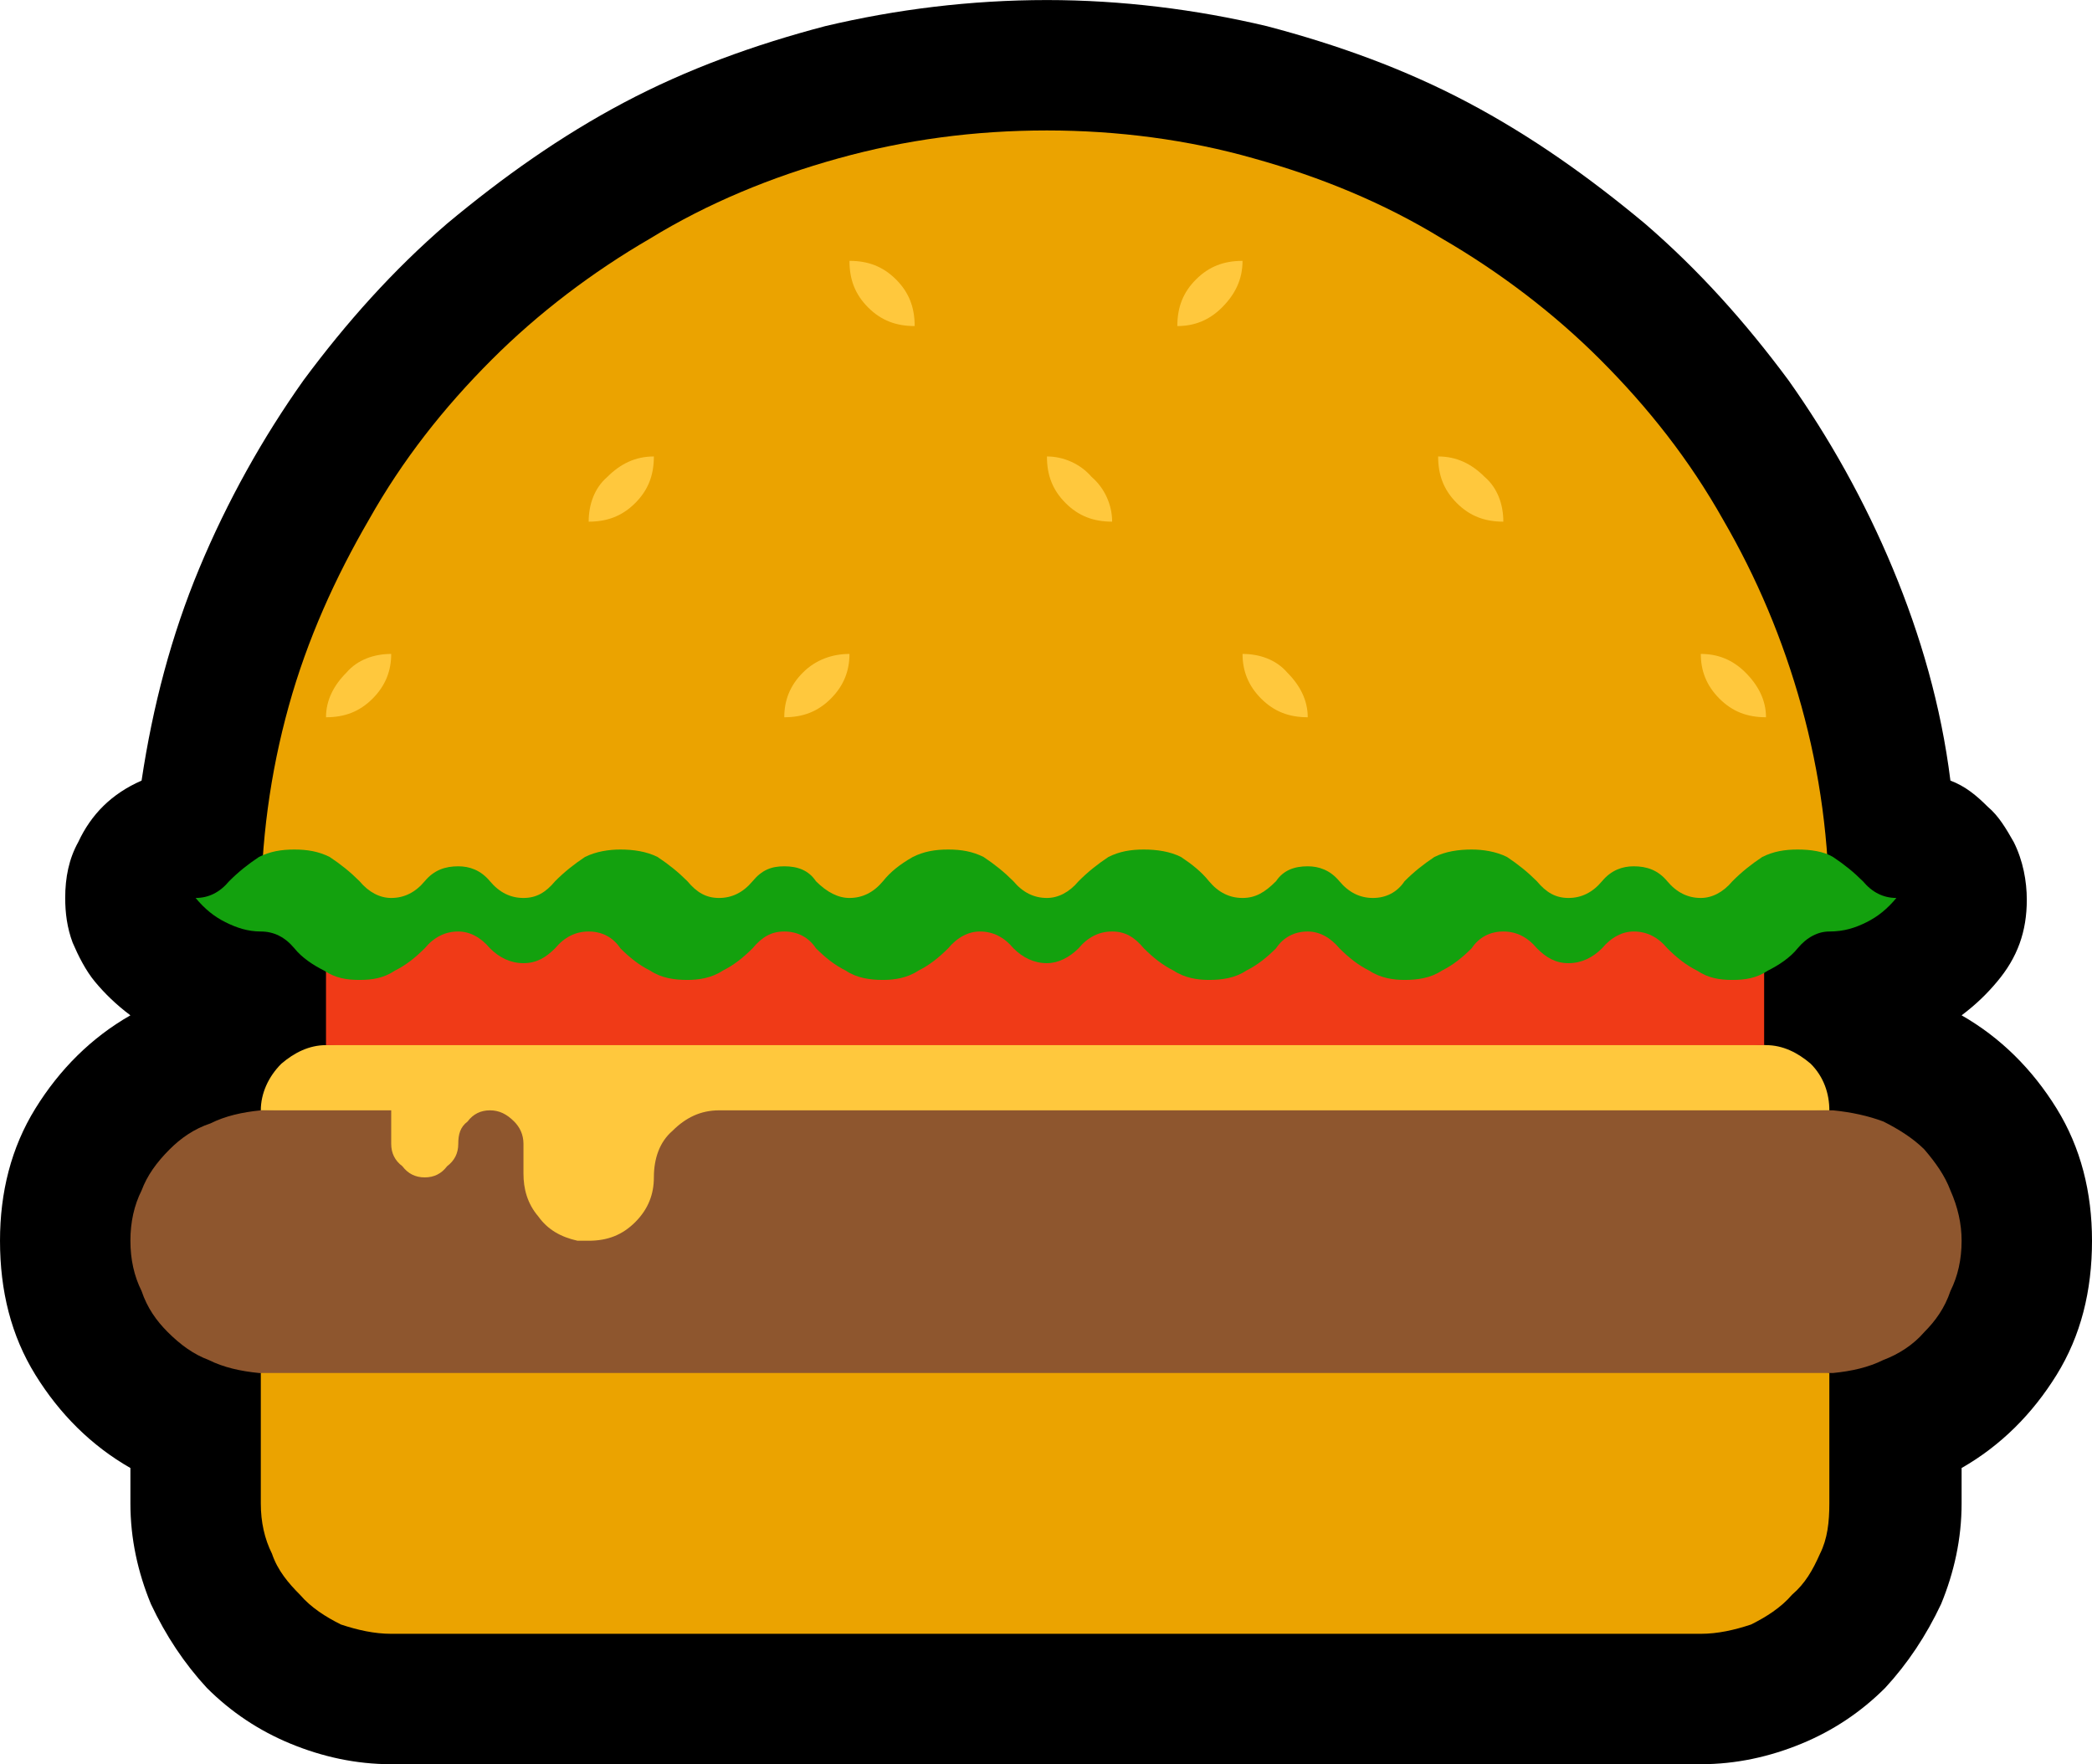 <?xml version="1.0" encoding="UTF-8" standalone="no"?>
<svg
   width="16.845"
   height="14.205"
   viewBox="0 0 16.845 14.205"
   version="1.1"
   xml:space="preserve"
   style="clip-rule:evenodd;fill-rule:evenodd;stroke-linejoin:round;stroke-miterlimit:2"
   id="svg20568"
   sodipodi:docname="emojis.svg"
   xmlns:inkscape="http://www.inkscape.org/namespaces/inkscape"
   xmlns:sodipodi="http://sodipodi.sourceforge.net/DTD/sodipodi-0.dtd"
   xmlns="http://www.w3.org/2000/svg"
   xmlns:svg="http://www.w3.org/2000/svg"><defs
     id="defs20572" /><sodipodi:namedview
     id="namedview20570"
     pagecolor="#505050"
     bordercolor="#eeeeee"
     borderopacity="1"
     inkscape:pageshadow="0"
     inkscape:pageopacity="0"
     inkscape:pagecheckerboard="0" /><g
     transform="matrix(0.24,0,0,0.24,-116.192,-513.2)"
     id="g20566"><g
       transform="matrix(62.5,0,0,62.5,476.321,2190.96)"
       id="g10134"><path
         d="m 1.178,-0.297 c 0.021,0.012 0.038,0.029 0.051,0.05 0.013,0.021 0.019,0.045 0.019,0.071 0,0.027 -0.006,0.051 -0.019,0.072 -0.013,0.021 -0.03,0.038 -0.051,0.05 v 0.019 c 0,0.019 -0.004,0.037 -0.011,0.054 C 1.159,0.036 1.149,0.051 1.137,0.064 1.124,0.077 1.109,0.087 1.092,0.094 1.075,0.101 1.057,0.105 1.038,0.105 H 0.335 C 0.316,0.105 0.298,0.101 0.281,0.094 0.264,0.087 0.249,0.077 0.236,0.064 0.224,0.051 0.214,0.036 0.206,0.019 0.199,0.002 0.195,-0.016 0.195,-0.035 V -0.054 C 0.174,-0.066 0.157,-0.083 0.144,-0.104 0.131,-0.125 0.125,-0.149 0.125,-0.176 c 0,-0.026 0.006,-0.05 0.019,-0.071 0.013,-0.021 0.03,-0.038 0.051,-0.05 C 0.187,-0.303 0.181,-0.309 0.176,-0.315 0.171,-0.321 0.167,-0.329 0.164,-0.336 0.161,-0.344 0.16,-0.352 0.16,-0.36 c 0,-0.011 0.002,-0.021 0.007,-0.03 0.007,-0.015 0.018,-0.026 0.034,-0.033 0.006,-0.04 0.016,-0.078 0.031,-0.114 0.015,-0.036 0.034,-0.07 0.056,-0.101 0.023,-0.031 0.048,-0.059 0.077,-0.084 0.03,-0.025 0.061,-0.047 0.095,-0.065 0.034,-0.018 0.07,-0.031 0.108,-0.041 0.038,-0.009 0.078,-0.014 0.119,-0.014 0.04,0 0.08,0.005 0.118,0.014 0.038,0.01 0.074,0.023 0.108,0.041 0.034,0.018 0.065,0.04 0.095,0.065 0.029,0.025 0.054,0.053 0.077,0.084 0.022,0.031 0.041,0.065 0.056,0.101 0.015,0.036 0.026,0.074 0.031,0.114 0.008,0.003 0.014,0.008 0.02,0.014 0.006,0.005 0.01,0.012 0.014,0.019 0.005,0.01 0.007,0.021 0.007,0.031 0,0.017 -0.005,0.031 -0.016,0.044 -0.005,0.006 -0.011,0.012 -0.019,0.018 z"
         style="fill-rule:nonzero"
         id="path10122" /><path
         d="m 1.178,-0.176 c 0,0.01 -0.002,0.019 -0.006,0.027 C 1.169,-0.14 1.164,-0.133 1.158,-0.127 1.152,-0.12 1.144,-0.115 1.136,-0.112 1.128,-0.108 1.119,-0.106 1.109,-0.105 H 1.107 L 0.68,-0.058 C 0.611,-0.066 0.552,-0.073 0.505,-0.078 0.458,-0.083 0.419,-0.088 0.388,-0.091 0.357,-0.095 0.333,-0.098 0.316,-0.1 0.299,-0.102 0.287,-0.103 0.28,-0.104 L 0.264,-0.105 C 0.254,-0.106 0.245,-0.108 0.237,-0.112 0.229,-0.115 0.222,-0.12 0.215,-0.127 0.209,-0.133 0.204,-0.14 0.201,-0.149 0.197,-0.157 0.195,-0.166 0.195,-0.176 c 0,-0.01 0.002,-0.019 0.006,-0.027 0.003,-0.008 0.008,-0.015 0.015,-0.022 0.006,-0.006 0.013,-0.011 0.022,-0.014 0.008,-0.004 0.017,-0.006 0.027,-0.007 l 0.413,-0.02 0.429,0.02 h 0.002 c 0.01,0.001 0.019,0.003 0.027,0.006 0.008,0.004 0.016,0.009 0.022,0.015 0.006,0.007 0.011,0.014 0.014,0.022 0.004,0.009 0.006,0.018 0.006,0.027 z"
         style="fill:#8e562e;fill-rule:nonzero"
         id="path10124" /><path
         d="m 0.265,-0.351 c 0,-0.039 0.005,-0.076 0.015,-0.112 0.01,-0.036 0.025,-0.069 0.043,-0.1 0.018,-0.032 0.04,-0.06 0.066,-0.086 0.025,-0.025 0.054,-0.047 0.085,-0.065 0.031,-0.019 0.065,-0.033 0.101,-0.043 0.036,-0.01 0.073,-0.015 0.112,-0.015 0.038,0 0.076,0.005 0.111,0.015 0.036,0.01 0.07,0.024 0.101,0.043 0.031,0.018 0.06,0.04 0.085,0.065 0.026,0.026 0.048,0.054 0.066,0.086 0.018,0.031 0.032,0.064 0.042,0.1 0.01,0.036 0.015,0.073 0.015,0.112 z m 0.842,0.316 c 0,0.01 -10e-4,0.019 -0.005,0.027 C 1.098,0.001 1.094,0.008 1.087,0.014 1.081,0.021 1.073,0.026 1.065,0.03 1.056,0.033 1.047,0.035 1.038,0.035 H 0.335 C 0.326,0.035 0.317,0.033 0.308,0.03 0.3,0.026 0.292,0.021 0.286,0.014 0.28,0.008 0.274,0.001 0.271,-0.008 0.267,-0.016 0.265,-0.025 0.265,-0.035 v -0.07 h 0.842 z"
         style="fill:#eba300;fill-rule:nonzero"
         id="path10126" /><path
         d="m 0.511,-0.246 c -0.01,0 -0.018,0.004 -0.025,0.011 -0.007,0.006 -0.01,0.015 -0.01,0.025 0,0.009 -0.003,0.017 -0.01,0.024 -0.007,0.007 -0.015,0.01 -0.025,0.01 H 0.438 c -0.001,0 -0.002,0 -0.003,0 C 0.426,-0.178 0.419,-0.182 0.414,-0.189 0.408,-0.196 0.406,-0.204 0.406,-0.212 v -0.016 c 0,-0.005 -0.002,-0.009 -0.005,-0.012 -0.004,-0.004 -0.008,-0.006 -0.013,-0.006 -0.005,0 -0.009,0.002 -0.012,0.006 -0.004,0.003 -0.005,0.007 -0.005,0.012 0,0.005 -0.002,0.009 -0.006,0.012 C 0.362,-0.212 0.358,-0.21 0.353,-0.21 0.348,-0.21 0.344,-0.212 0.341,-0.216 0.337,-0.219 0.335,-0.223 0.335,-0.228 v -0.018 h -0.07 c 0,-0.009 0.004,-0.018 0.011,-0.025 0.007,-0.006 0.015,-0.01 0.024,-0.01 l 0.362,-0.026 0.411,0.026 c 0.009,0 0.017,0.004 0.024,0.01 0.007,0.007 0.01,0.016 0.01,0.025 z m 0.07,-0.245 c 0,0.009 -0.003,0.017 -0.01,0.024 -0.007,0.007 -0.015,0.01 -0.025,0.01 0,-0.009 0.003,-0.017 0.01,-0.024 0.007,-0.007 0.016,-0.01 0.025,-0.01 z m 0.211,-0.211 c 0,0.01 -0.004,0.018 -0.011,0.025 -0.007,0.007 -0.015,0.01 -0.024,0.01 0,-0.01 0.003,-0.018 0.01,-0.025 0.007,-0.007 0.015,-0.01 0.025,-0.01 z m -0.457,0.211 c 0,0.009 -0.003,0.017 -0.01,0.024 -0.007,0.007 -0.015,0.01 -0.025,0.01 0,-0.009 0.004,-0.017 0.011,-0.024 0.006,-0.007 0.015,-0.01 0.024,-0.01 z m 0.141,-0.106 c 0,0.01 -0.003,0.018 -0.01,0.025 -0.007,0.007 -0.015,0.01 -0.025,0.01 0,-0.009 0.003,-0.018 0.01,-0.024 0.007,-0.007 0.015,-0.011 0.025,-0.011 z m 0.351,0.14 c 0,-0.009 -0.004,-0.017 -0.011,-0.024 -0.006,-0.007 -0.015,-0.01 -0.024,-0.01 0,0.009 0.003,0.017 0.01,0.024 0.007,0.007 0.015,0.01 0.025,0.01 z M 0.722,-0.562 c 0,-0.009 -0.004,-0.018 -0.011,-0.024 -0.006,-0.007 -0.015,-0.011 -0.024,-0.011 0,0.01 0.003,0.018 0.01,0.025 0.007,0.007 0.015,0.01 0.025,0.01 z M 0.616,-0.667 c 0,-0.01 -0.003,-0.018 -0.01,-0.025 -0.007,-0.007 -0.015,-0.01 -0.025,-0.01 0,0.01 0.003,0.018 0.01,0.025 0.007,0.007 0.015,0.01 0.025,0.01 z m 0.457,0.21 c 0,-0.009 -0.004,-0.017 -0.011,-0.024 -0.007,-0.007 -0.015,-0.01 -0.024,-0.01 0,0.009 0.003,0.017 0.01,0.024 0.007,0.007 0.015,0.01 0.025,0.01 z M 0.932,-0.562 c 0,-0.009 -0.003,-0.018 -0.01,-0.024 -0.007,-0.007 -0.015,-0.011 -0.025,-0.011 0,0.01 0.003,0.018 0.01,0.025 0.007,0.007 0.015,0.01 0.025,0.01 z"
         style="fill:#ffc83d;fill-rule:nonzero"
         id="path10128" /><rect
         x="0.3"
         y="-0.351"
         width="0.772"
         height="0.07"
         style="fill:#f03a17;fill-rule:nonzero"
         id="rect10130" /><path
         d="m 1.125,-0.369 c 0.005,0.006 0.011,0.009 0.018,0.009 -0.005,0.006 -0.01,0.01 -0.016,0.013 -0.006,0.003 -0.012,0.005 -0.02,0.005 -0.006,0 -0.012,0.003 -0.017,0.009 -0.004,0.005 -0.01,0.009 -0.016,0.012 -0.006,0.004 -0.012,0.005 -0.019,0.005 -0.007,0 -0.013,-0.001 -0.019,-0.005 C 1.03,-0.324 1.025,-0.328 1.02,-0.333 1.015,-0.339 1.009,-0.342 1.002,-0.342 0.996,-0.342 0.99,-0.339 0.985,-0.333 0.98,-0.328 0.974,-0.325 0.967,-0.325 0.96,-0.325 0.955,-0.328 0.95,-0.333 0.945,-0.339 0.939,-0.342 0.932,-0.342 c -0.007,0 -0.013,0.003 -0.017,0.009 -0.005,0.005 -0.01,0.009 -0.016,0.012 -0.006,0.004 -0.013,0.005 -0.02,0.005 -0.006,0 -0.013,-0.001 -0.019,-0.005 C 0.854,-0.324 0.849,-0.328 0.844,-0.333 0.839,-0.339 0.833,-0.342 0.827,-0.342 0.82,-0.342 0.814,-0.339 0.81,-0.333 0.805,-0.328 0.8,-0.324 0.794,-0.321 0.788,-0.317 0.781,-0.316 0.774,-0.316 0.768,-0.316 0.761,-0.317 0.755,-0.321 0.749,-0.324 0.744,-0.328 0.739,-0.333 0.734,-0.339 0.729,-0.342 0.722,-0.342 c -0.007,0 -0.013,0.003 -0.018,0.009 -0.005,0.005 -0.011,0.008 -0.017,0.008 -0.007,0 -0.013,-0.003 -0.018,-0.008 -0.005,-0.006 -0.011,-0.009 -0.018,-0.009 -0.006,0 -0.012,0.003 -0.017,0.009 -0.005,0.005 -0.01,0.009 -0.016,0.012 -0.006,0.004 -0.013,0.005 -0.019,0.005 -0.007,0 -0.014,-0.001 -0.02,-0.005 C 0.573,-0.324 0.568,-0.328 0.563,-0.333 0.559,-0.339 0.553,-0.342 0.546,-0.342 c -0.007,0 -0.012,0.003 -0.017,0.009 -0.005,0.005 -0.01,0.009 -0.016,0.012 C 0.507,-0.317 0.5,-0.316 0.494,-0.316 0.487,-0.316 0.48,-0.317 0.474,-0.321 0.468,-0.324 0.463,-0.328 0.458,-0.333 0.454,-0.339 0.448,-0.342 0.441,-0.342 c -0.007,0 -0.013,0.003 -0.018,0.009 -0.005,0.005 -0.01,0.008 -0.017,0.008 -0.007,0 -0.013,-0.003 -0.018,-0.008 -0.005,-0.006 -0.011,-0.009 -0.017,-0.009 -0.007,0 -0.013,0.003 -0.018,0.009 -0.005,0.005 -0.01,0.009 -0.016,0.012 -0.006,0.004 -0.012,0.005 -0.019,0.005 -0.007,0 -0.013,-0.001 -0.019,-0.005 C 0.293,-0.324 0.287,-0.328 0.283,-0.333 0.278,-0.339 0.272,-0.342 0.265,-0.342 0.258,-0.342 0.252,-0.344 0.246,-0.347 0.24,-0.35 0.235,-0.354 0.23,-0.36 c 0.007,0 0.013,-0.003 0.018,-0.009 0.005,-0.005 0.01,-0.009 0.016,-0.013 0.006,-0.003 0.012,-0.004 0.019,-0.004 0.007,0 0.013,0.001 0.019,0.004 0.006,0.004 0.011,0.008 0.016,0.013 0.005,0.006 0.011,0.009 0.017,0.009 0.007,0 0.013,-0.003 0.018,-0.009 0.005,-0.006 0.011,-0.008 0.018,-0.008 0.006,0 0.012,0.002 0.017,0.008 0.005,0.006 0.011,0.009 0.018,0.009 0.007,0 0.012,-0.003 0.017,-0.009 0.005,-0.005 0.01,-0.009 0.016,-0.013 0.006,-0.003 0.013,-0.004 0.019,-0.004 0.007,0 0.014,0.001 0.02,0.004 0.006,0.004 0.011,0.008 0.016,0.013 0.005,0.006 0.01,0.009 0.017,0.009 0.007,0 0.013,-0.003 0.018,-0.009 0.005,-0.006 0.01,-0.008 0.017,-0.008 0.007,0 0.013,0.002 0.017,0.008 0.006,0.006 0.012,0.009 0.018,0.009 0.007,0 0.013,-0.003 0.018,-0.009 0.004,-0.005 0.009,-0.009 0.016,-0.013 0.006,-0.003 0.012,-0.004 0.019,-0.004 0.007,0 0.013,0.001 0.019,0.004 0.006,0.004 0.011,0.008 0.016,0.013 0.005,0.006 0.011,0.009 0.018,0.009 0.006,0 0.012,-0.003 0.017,-0.009 0.005,-0.005 0.01,-0.009 0.016,-0.013 0.006,-0.003 0.012,-0.004 0.019,-0.004 0.007,0 0.014,0.001 0.02,0.004 0.006,0.004 0.011,0.008 0.015,0.013 0.005,0.006 0.011,0.009 0.018,0.009 0.007,0 0.012,-0.003 0.018,-0.009 0.004,-0.006 0.01,-0.008 0.017,-0.008 0.006,0 0.012,0.002 0.017,0.008 0.005,0.006 0.011,0.009 0.018,0.009 0.007,0 0.013,-0.003 0.017,-0.009 0.005,-0.005 0.01,-0.009 0.016,-0.013 0.006,-0.003 0.013,-0.004 0.02,-0.004 0.006,0 0.013,0.001 0.019,0.004 0.006,0.004 0.011,0.008 0.016,0.013 0.005,0.006 0.01,0.009 0.017,0.009 0.007,0 0.013,-0.003 0.018,-0.009 0.005,-0.006 0.011,-0.008 0.017,-0.008 0.007,0 0.013,0.002 0.018,0.008 0.005,0.006 0.011,0.009 0.018,0.009 0.006,0 0.012,-0.003 0.017,-0.009 0.005,-0.005 0.01,-0.009 0.016,-0.013 0.006,-0.003 0.012,-0.004 0.019,-0.004 0.007,0 0.014,0.001 0.019,0.004 0.006,0.004 0.011,0.008 0.016,0.013 z"
         style="fill:#13a10e;fill-rule:nonzero"
         id="path10132" /></g></g></svg>
